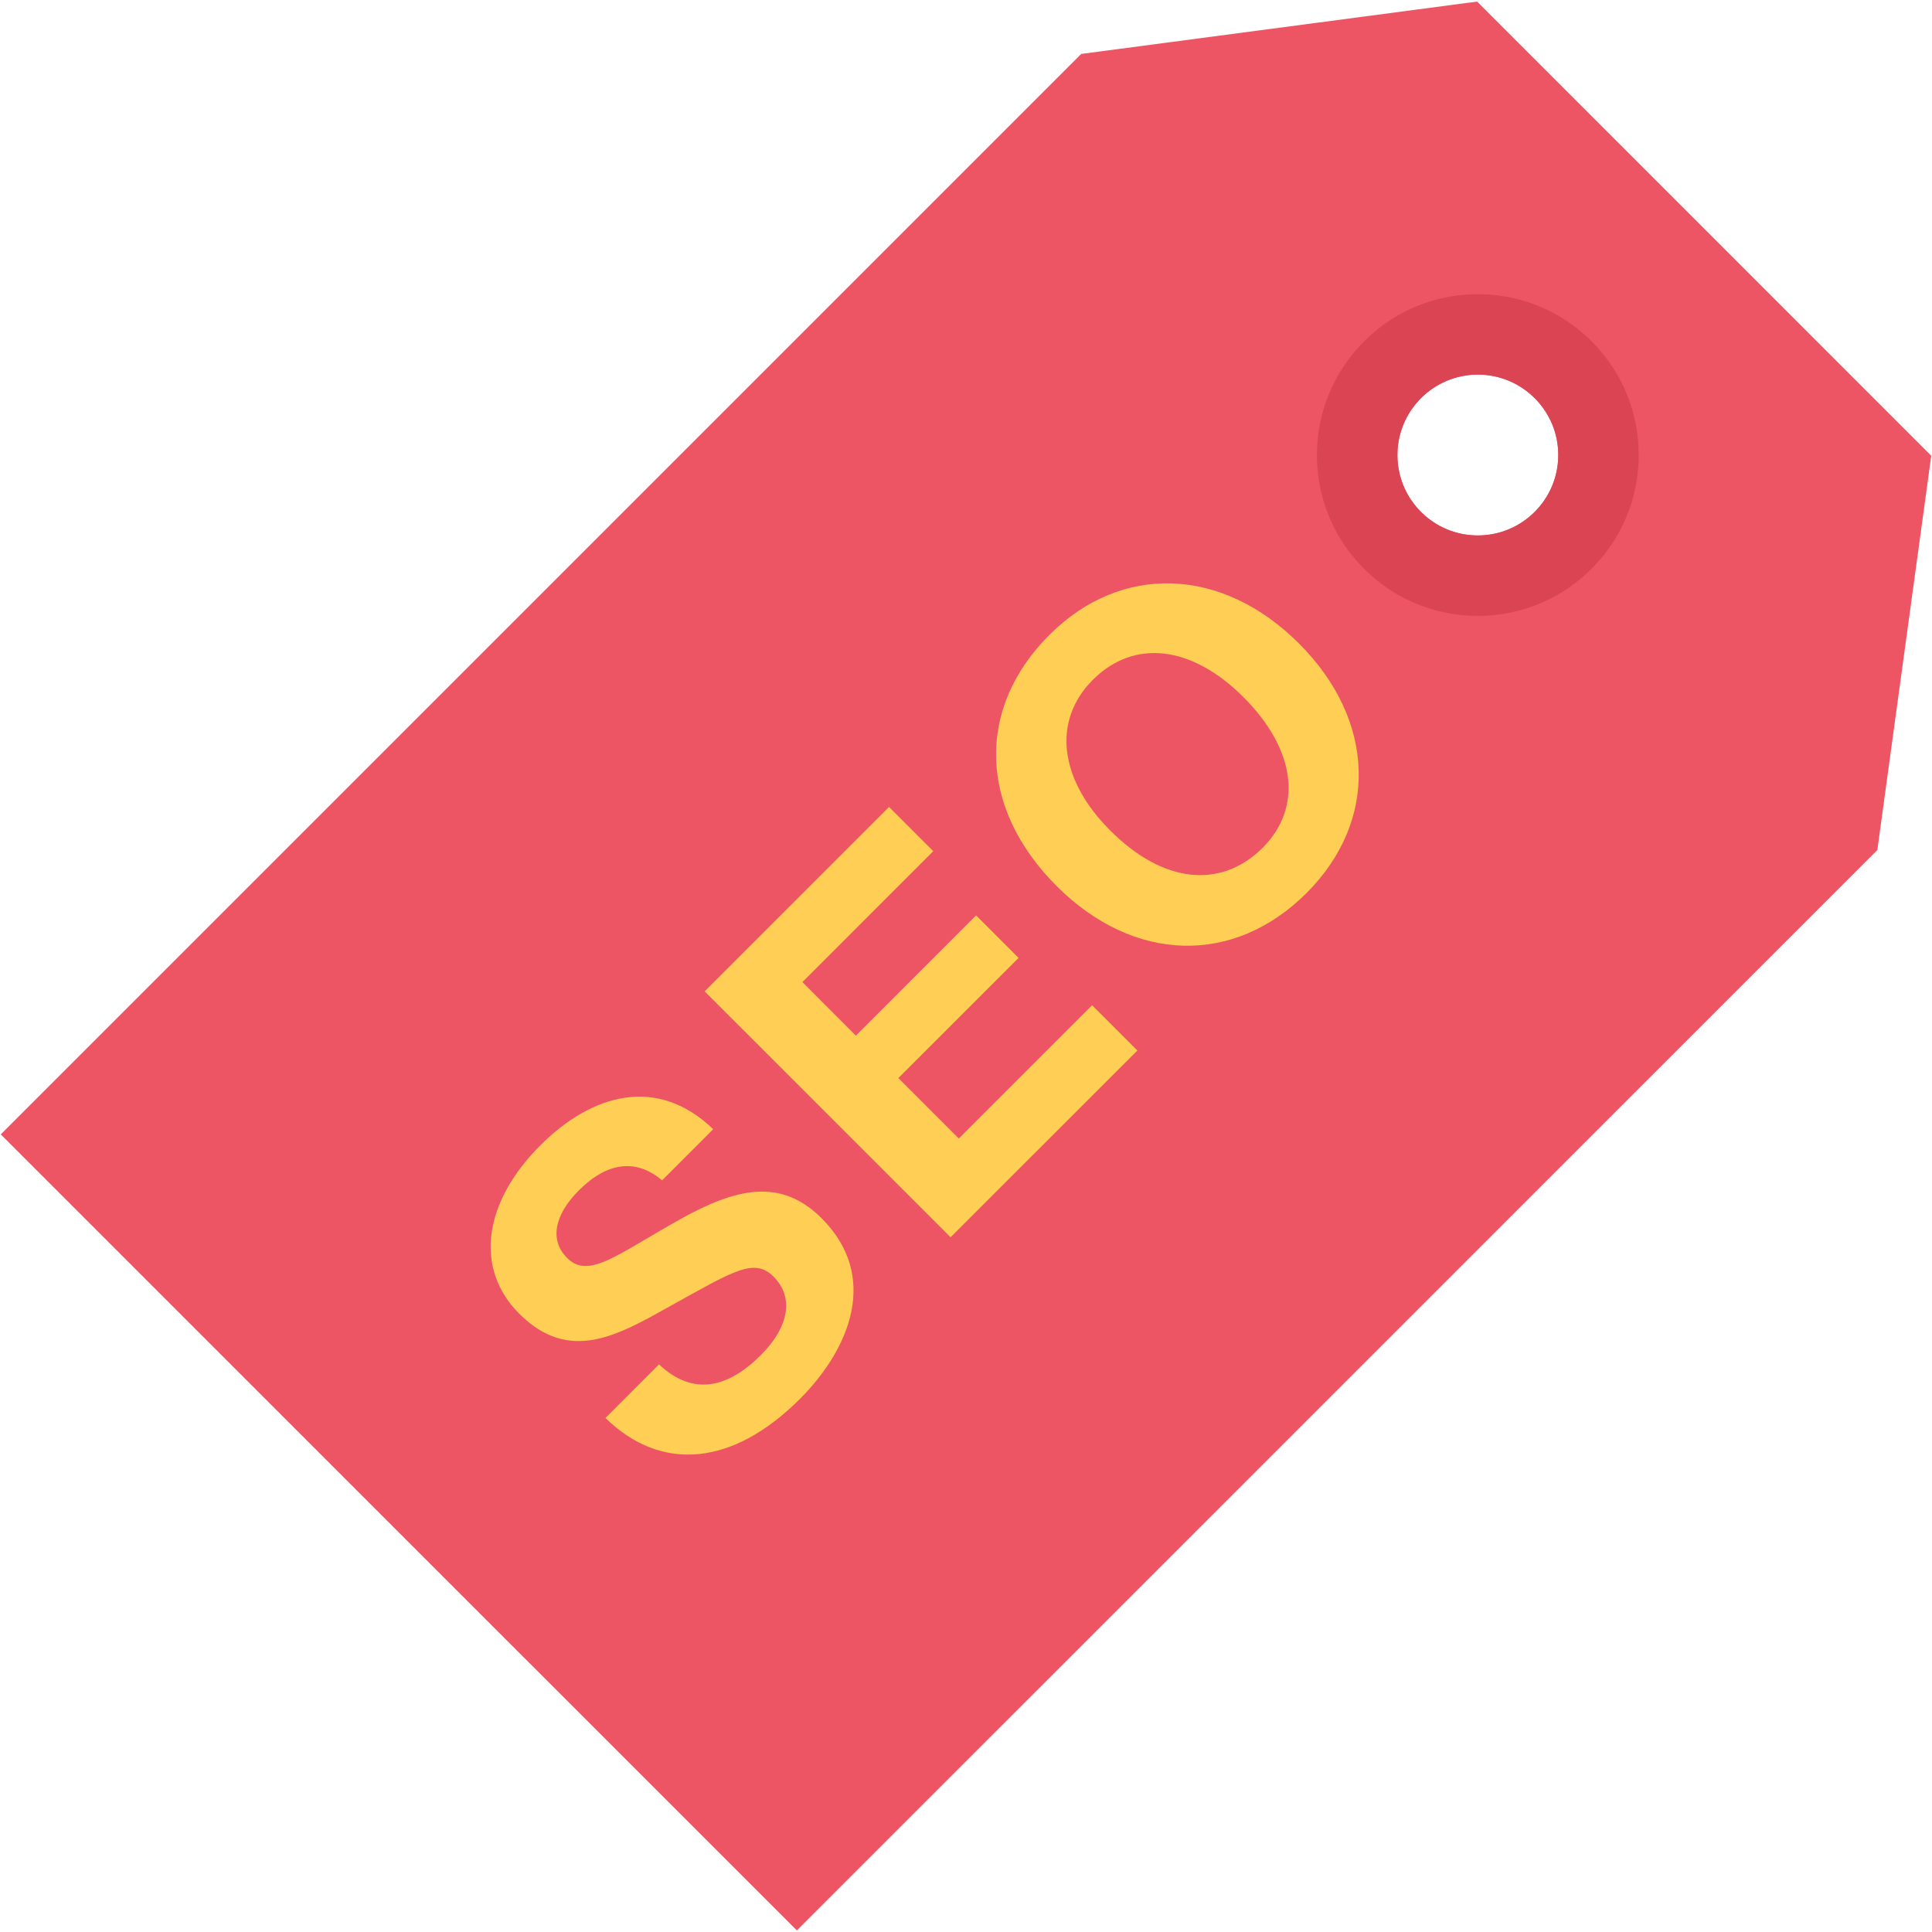 <?xml version="1.0" standalone="no"?><!DOCTYPE svg PUBLIC "-//W3C//DTD SVG 1.1//EN" "http://www.w3.org/Graphics/SVG/1.1/DTD/svg11.dtd"><svg class="icon" width="128px" height="128.00px" viewBox="0 0 1024 1024" version="1.1" xmlns="http://www.w3.org/2000/svg"><path d="M782.912 0.828l-209.836 27.76L0.4 601.25l421.952 421.922L995.03 450.54 1023.6 241.546 782.912 0.828z m0.344 282.966c-23.512 0-42.59-19.078-42.59-42.624 0-23.542 19.078-42.624 42.59-42.624 23.544 0 42.656 19.08 42.656 42.624 0 23.546-19.112 42.624-42.656 42.624z" fill="#ED5564" /><path d="M783.288 326.418c-22.792 0-44.184-8.868-60.296-24.98-16.112-16.08-24.98-37.502-24.98-60.266 0-46.994 38.252-85.246 85.246-85.246 22.796 0 44.184 8.87 60.296 24.98 16.114 16.082 24.98 37.502 24.98 60.266s-8.868 44.186-24.98 60.266c-16.114 16.112-37.502 24.98-60.266 24.98z m-0.032-127.87c-23.48 0-42.59 19.112-42.59 42.624 0 11.398 4.402 22.076 12.458 30.132a42.356 42.356 0 0 0 30.132 12.49h0.032a42.346 42.346 0 0 0 30.132-12.49c8.056-8.056 12.492-18.734 12.492-30.132 0-11.396-4.436-22.076-12.492-30.132a42.36 42.36 0 0 0-30.164-12.492z" fill="#DA4453" /><path d="M360.088 646.464c-33.318 18.674-48.15 31.662-59.484 20.296-9.338-9.304-6.964-22.67 6.212-35.846 15.208-15.176 30.382-16.864 44.124-5.308l27.072-27.106c-29.632-28.54-64.232-18.86-91.68 8.62-30.412 30.414-34.786 65.512-11.178 89.118 26.542 26.542 52.178 11.554 79.438-3.622 34.598-19.236 45.214-26.168 55.458-15.926 10.804 10.804 8.244 26.542-6.776 41.532-17.392 17.424-35.878 21.982-53.99 4.934l-28.382 28.414c29.852 29.104 67.758 25.23 103.074-10.118 26.542-26.542 42.28-64.95 11.524-95.736-21.768-21.734-45.56-15.924-75.412 0.748zM476.152 571.398l63.702-63.684-22.516-22.544-63.7 63.746-28.35-28.398 69.35-69.386-23.42-23.418-97.734 97.738 130.334 130.32 99.016-98.986-23.98-23.996-70.662 70.646zM556.184 336.536c-39 38.968-37.534 91.708 3.842 133.084 40.812 40.81 93.894 42.28 132.52 3.652 38.254-38.25 36.628-91.522-4.028-132.178-40.812-40.81-94.27-42.654-132.334-4.558z m112.942 112.942c-22.326 21.952-52.74 18.672-80.718-9.336-27.104-27.106-30.758-58.206-9.18-79.812 21.796-21.796 52.366-18.298 79.812 9.148 27.824 27.822 31.666 58.394 10.086 80z" fill="#FFCE54" /></svg>